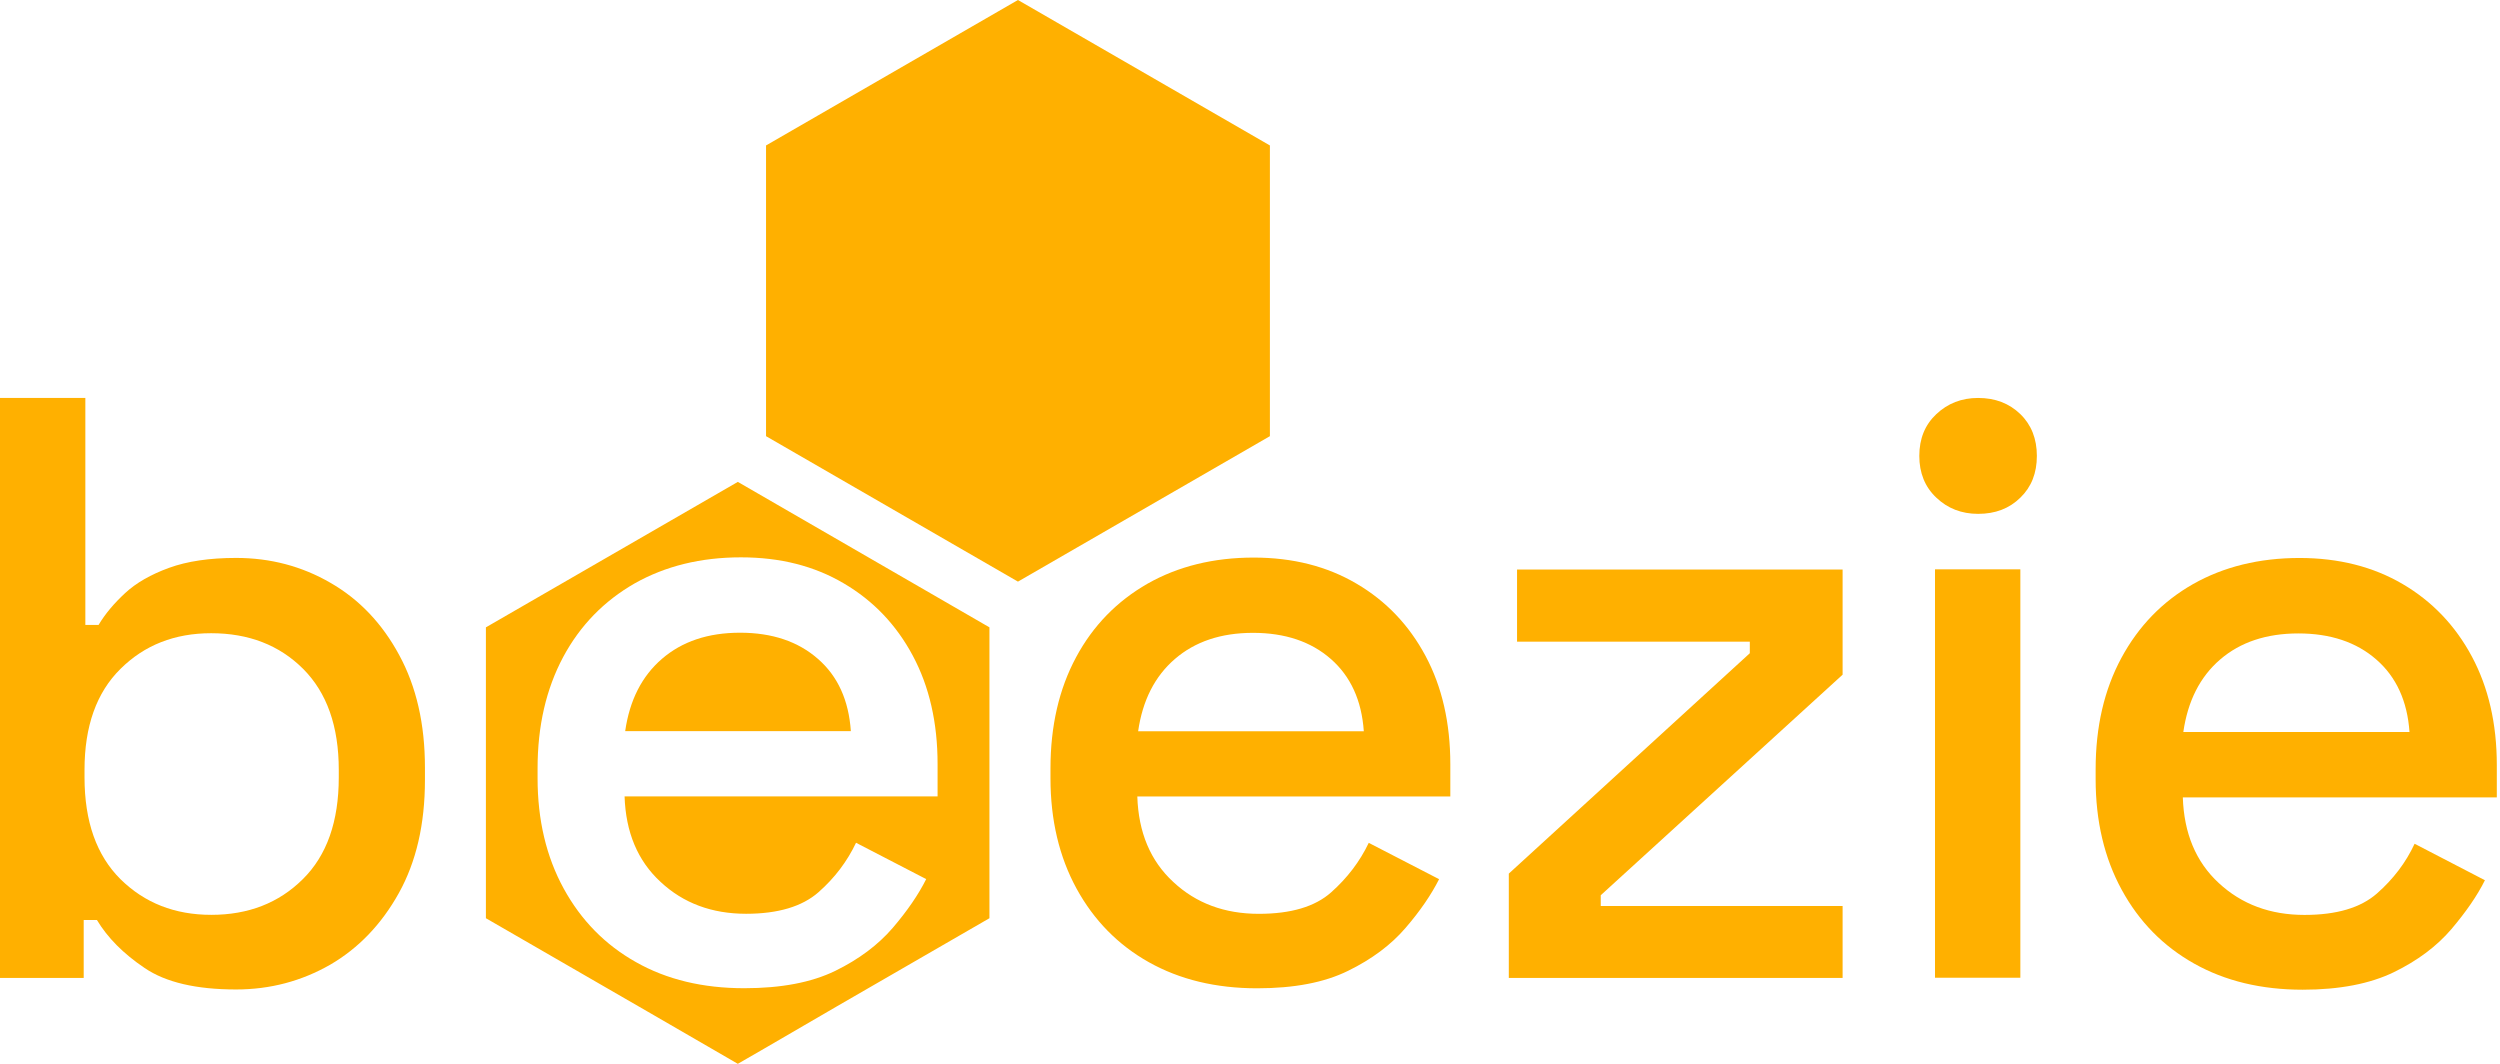 <svg preserveAspectRatio="none" width="100%" height="100%" overflow="visible" style="display: block;" viewBox="0 0 94 40" fill="none" xmlns="http://www.w3.org/2000/svg">
<g id="Group">
<path id="Vector" d="M8.877 37.204C7.381 37.204 6.232 36.937 5.438 36.397C4.637 35.857 4.041 35.255 3.644 34.591H3.147V36.77H0V14.963H3.209V23.498H3.706C3.954 23.082 4.289 22.685 4.705 22.3C5.121 21.915 5.674 21.599 6.356 21.351C7.039 21.102 7.883 20.978 8.877 20.978C10.162 20.978 11.347 21.288 12.427 21.915C13.507 22.536 14.37 23.442 15.009 24.628C15.655 25.814 15.978 27.223 15.978 28.861V29.327C15.978 30.991 15.649 32.406 14.997 33.579C14.345 34.752 13.482 35.652 12.415 36.273C11.341 36.888 10.162 37.204 8.877 37.204ZM7.945 34.398C9.336 34.398 10.484 33.952 11.384 33.058C12.291 32.164 12.738 30.885 12.738 29.228V28.948C12.738 27.31 12.291 26.043 11.397 25.149C10.503 24.256 9.348 23.809 7.939 23.809C6.567 23.809 5.431 24.256 4.531 25.149C3.625 26.043 3.178 27.31 3.178 28.948V29.228C3.178 30.891 3.631 32.164 4.531 33.058C5.438 33.952 6.574 34.398 7.945 34.398Z" fill="#FFB000"/>
<path id="Vector_2" d="M69.282 25.368V21.414H57.041V24.127H65.793V24.561L56.731 32.848V36.771H69.282V34.065H60.188V33.661L69.282 25.368Z" fill="#FFB000"/>
<path id="Vector_3" d="M74.376 19.321C73.755 19.321 73.228 19.116 72.806 18.712C72.377 18.309 72.166 17.781 72.166 17.142C72.166 16.496 72.377 15.975 72.806 15.571C73.234 15.168 73.755 14.963 74.376 14.963C75.022 14.963 75.549 15.168 75.965 15.571C76.381 15.975 76.586 16.503 76.586 17.142C76.586 17.788 76.381 18.309 75.965 18.712C75.549 19.122 75.022 19.321 74.376 19.321ZM72.756 36.764V21.406H75.965V36.764H72.756Z" fill="#FFB000"/>
<path id="Vector_4" d="M86.581 37.213C85.022 37.213 83.663 36.884 82.502 36.232C81.341 35.58 80.429 34.655 79.777 33.457C79.125 32.265 78.796 30.875 78.796 29.298V28.926C78.796 27.324 79.119 25.934 79.765 24.736C80.41 23.544 81.304 22.619 82.459 21.961C83.613 21.309 84.948 20.98 86.463 20.98C87.934 20.98 89.231 21.309 90.342 21.961C91.453 22.613 92.322 23.525 92.943 24.686C93.564 25.847 93.88 27.206 93.88 28.764V29.981H82.074C82.117 31.328 82.564 32.408 83.427 33.203C84.29 34.004 85.364 34.401 86.649 34.401C87.853 34.401 88.759 34.134 89.374 33.594C89.988 33.054 90.46 32.433 90.789 31.725L93.433 33.097C93.142 33.681 92.72 34.289 92.173 34.935C91.621 35.58 90.901 36.12 90.007 36.555C89.113 36.989 87.971 37.213 86.581 37.213ZM82.093 27.523H90.597C90.516 26.362 90.1 25.45 89.349 24.798C88.604 24.146 87.623 23.817 86.419 23.817C85.215 23.817 84.234 24.146 83.477 24.798C82.719 25.45 82.26 26.362 82.093 27.523Z" fill="#FFB000"/>
<path id="Vector_5" d="M47.748 16.4V5.469L38.275 0L28.803 5.469V16.4L38.275 21.869L47.748 16.4Z" fill="#FFB000"/>
<path id="Vector_6" d="M30.751 24.771C30.006 24.119 29.031 23.79 27.827 23.79C26.623 23.79 25.648 24.119 24.891 24.771C24.134 25.423 23.674 26.329 23.507 27.49H31.992C31.912 26.329 31.502 25.423 30.751 24.771Z" fill="#FFB000"/>
<path id="Vector_7" d="M47.269 37.16C45.717 37.16 44.358 36.831 43.197 36.179C42.036 35.527 41.13 34.602 40.478 33.411C39.827 32.219 39.498 30.835 39.498 29.264V28.892C39.498 27.296 39.82 25.906 40.46 24.714C41.099 23.522 41.999 22.604 43.148 21.946C44.296 21.294 45.63 20.965 47.139 20.965C48.61 20.965 49.901 21.294 51.006 21.946C52.117 22.597 52.98 23.504 53.601 24.665C54.222 25.825 54.532 27.185 54.532 28.736V29.947H42.763C42.806 31.294 43.253 32.368 44.116 33.162C44.972 33.963 46.046 34.36 47.331 34.36C48.536 34.36 49.442 34.093 50.05 33.553C50.658 33.013 51.13 32.393 51.465 31.691L54.11 33.057C53.818 33.634 53.402 34.249 52.85 34.888C52.303 35.527 51.577 36.068 50.69 36.502C49.796 36.943 48.66 37.16 47.269 37.16ZM42.794 27.495H51.279C51.199 26.334 50.783 25.428 50.038 24.776C49.293 24.124 48.318 23.795 47.114 23.795C45.91 23.795 44.935 24.124 44.178 24.776C43.421 25.428 42.961 26.334 42.794 27.495Z" fill="#FFB000"/>
<path id="Vector_8" d="M27.742 18.119L18.27 23.588V34.525L24.366 38.045L26.724 39.41L27.742 40L28.754 39.416L31.454 37.846L37.203 34.525V23.588L27.742 18.119ZM35.266 29.944H23.484C23.528 31.291 23.975 32.365 24.837 33.159C25.694 33.96 26.768 34.358 28.053 34.358C29.257 34.358 30.163 34.084 30.772 33.55C31.386 33.011 31.852 32.39 32.187 31.688L34.825 33.054C34.533 33.637 34.117 34.246 33.565 34.891C33.013 35.531 32.292 36.071 31.405 36.505C30.511 36.94 29.375 37.157 27.985 37.157C26.433 37.157 25.073 36.834 23.913 36.176C22.752 35.525 21.846 34.6 21.194 33.408C20.542 32.216 20.213 30.832 20.213 29.261V28.889C20.213 27.294 20.536 25.903 21.175 24.705C21.814 23.513 22.715 22.595 23.863 21.936C25.017 21.285 26.346 20.956 27.86 20.956C29.332 20.956 30.616 21.279 31.728 21.936C32.839 22.588 33.702 23.494 34.322 24.655C34.943 25.816 35.253 27.175 35.253 28.727V29.944H35.266Z" fill="#FFB000"/>
</g>
</svg>
